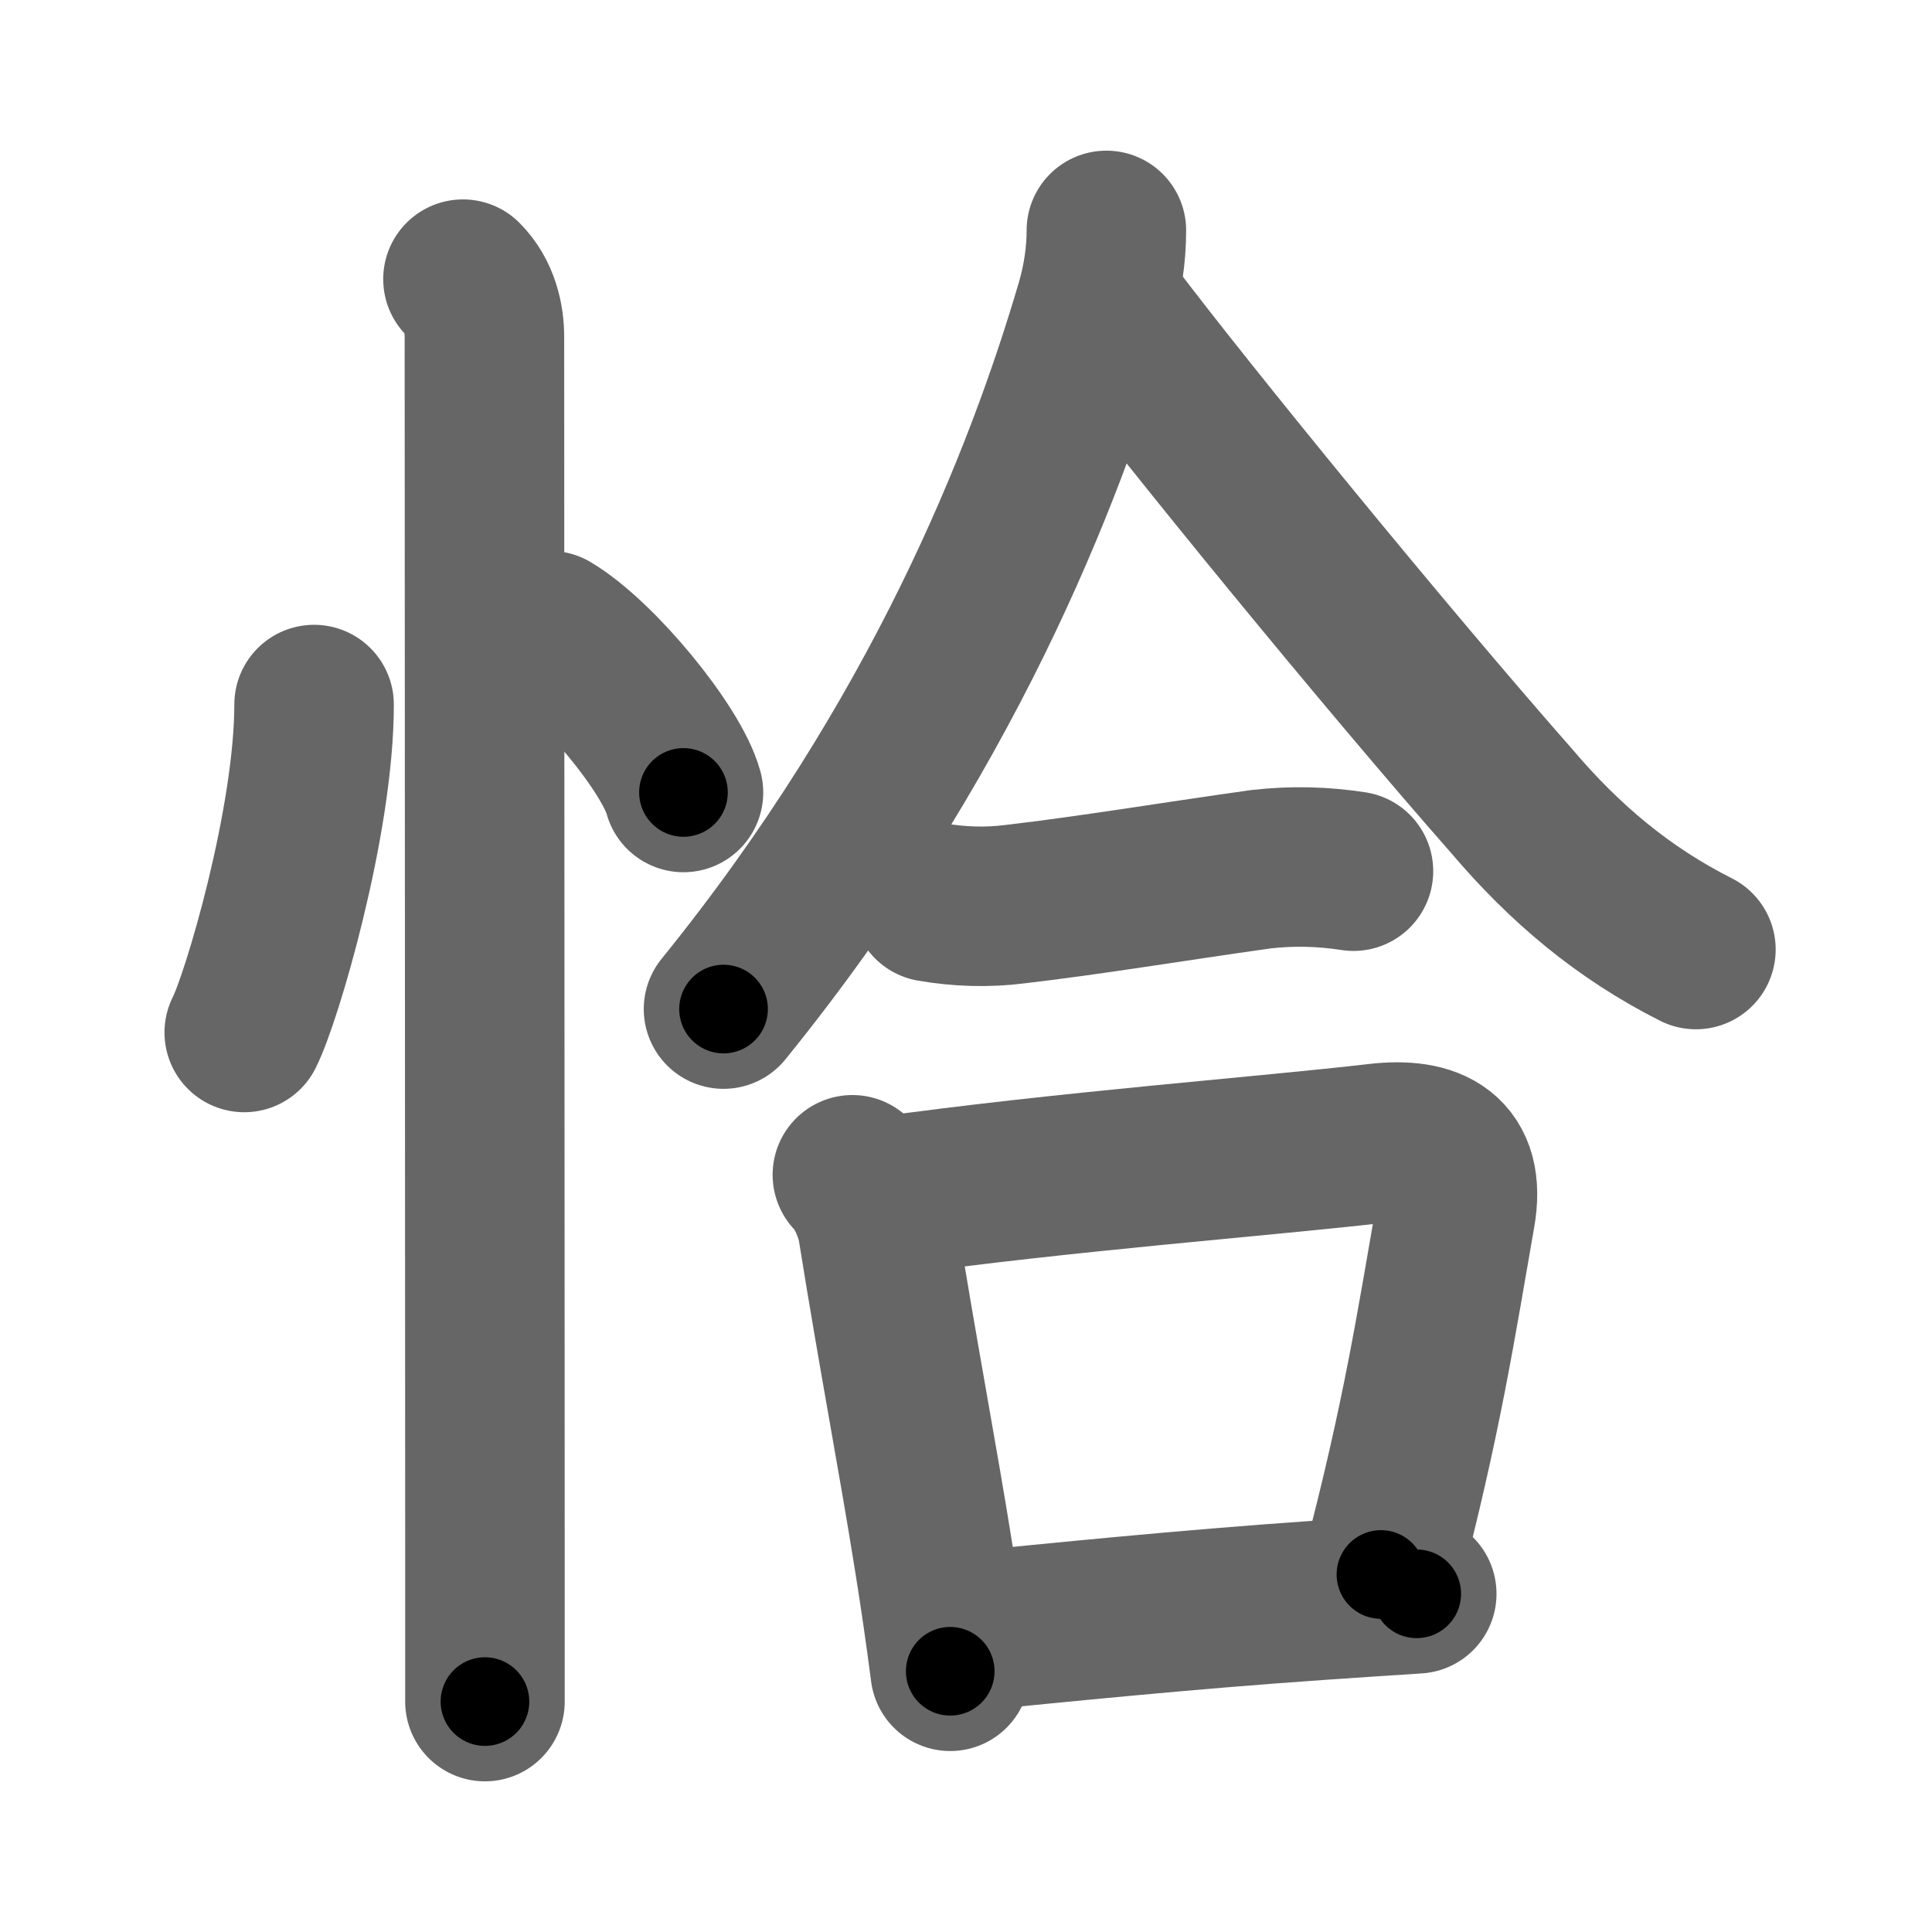<svg xmlns="http://www.w3.org/2000/svg" width="109" height="109" viewBox="0 0 109 109" id="6070"><g fill="none" stroke="#666" stroke-width="9" stroke-linecap="round" stroke-linejoin="round"><g><g><path d="M17.72,39.75c0,6.61-2.97,16.61-3.94,18.5" /><path d="M31.02,35.58c2.66,1.57,6.88,6.69,7.54,9.13" /><path d="M26.12,15.75c0.94,0.94,1.21,2.23,1.21,3.25c0,4.77,0.02,48.37,0.03,68c0,4.54,0,7.8,0,9" /></g><g><g><g><path d="M62.42,13c0,1.38-0.21,2.79-0.62,4.2C58.92,27,53.12,41.75,40.82,56.93" /><path d="M62.58,17.58c4.47,5.92,15.55,19.48,22.72,27.63c2.98,3.51,6.28,6.29,10.38,8.36" /></g><g><path d="M52.55,50.89c1.57,0.27,3.14,0.32,4.72,0.12c4.36-0.51,8.68-1.24,13.87-1.97c1.75-0.2,3.49-0.16,5.22,0.11" /></g></g><g><path d="M48.09,66.28c0.76,0.76,1.3,2.21,1.42,2.97c1.17,7.31,2.27,12.97,3.19,18.76c0.33,2.05,0.63,4.12,0.91,6.28" /><path d="M49.85,67.51c10.13-1.42,21.73-2.29,27.89-3.01c3.01-0.35,4.98,0.62,4.38,3.99c-1.1,6.27-1.87,11.43-4.21,20.34" /><path d="M53.84,92.12c6.29-0.62,12.81-1.29,20.54-1.83c1.85-0.13,3.71-0.25,5.55-0.37" /></g></g></g></g><g fill="none" stroke="#000" stroke-width="5" stroke-linecap="round" stroke-linejoin="round"><g><g><path d="M17.72,39.75c0,6.61-2.97,16.61-3.94,18.5" stroke-dasharray="19.01" stroke-dashoffset="19.01"><animate id="0" attributeName="stroke-dashoffset" values="19.01;0" dur="0.19s" fill="freeze" begin="0s;6070.click" /></path><path d="M31.02,35.58c2.66,1.57,6.88,6.69,7.54,9.13" stroke-dasharray="12" stroke-dashoffset="12"><animate attributeName="stroke-dashoffset" values="12" fill="freeze" begin="6070.click" /><animate id="1" attributeName="stroke-dashoffset" values="12;0" dur="0.12s" fill="freeze" begin="0.end" /></path><path d="M26.12,15.75c0.94,0.94,1.21,2.23,1.21,3.25c0,4.77,0.02,48.37,0.03,68c0,4.54,0,7.8,0,9" stroke-dasharray="80.56" stroke-dashoffset="80.56"><animate attributeName="stroke-dashoffset" values="80.56" fill="freeze" begin="6070.click" /><animate id="2" attributeName="stroke-dashoffset" values="80.56;0" dur="0.61s" fill="freeze" begin="1.end" /></path></g><g><g><g><path d="M62.42,13c0,1.38-0.21,2.79-0.62,4.2C58.92,27,53.12,41.75,40.82,56.93" stroke-dasharray="49.48" stroke-dashoffset="49.48"><animate attributeName="stroke-dashoffset" values="49.48" fill="freeze" begin="6070.click" /><animate id="3" attributeName="stroke-dashoffset" values="49.48;0" dur="0.49s" fill="freeze" begin="2.end" /></path><path d="M62.58,17.58c4.47,5.92,15.55,19.48,22.72,27.63c2.98,3.51,6.28,6.29,10.38,8.36" stroke-dasharray="49.2" stroke-dashoffset="49.2"><animate attributeName="stroke-dashoffset" values="49.2" fill="freeze" begin="6070.click" /><animate id="4" attributeName="stroke-dashoffset" values="49.2;0" dur="0.49s" fill="freeze" begin="3.end" /></path></g><g><path d="M52.55,50.89c1.57,0.27,3.14,0.32,4.72,0.12c4.36-0.51,8.68-1.24,13.87-1.97c1.75-0.2,3.49-0.16,5.22,0.11" stroke-dasharray="23.99" stroke-dashoffset="23.99"><animate attributeName="stroke-dashoffset" values="23.99" fill="freeze" begin="6070.click" /><animate id="5" attributeName="stroke-dashoffset" values="23.99;0" dur="0.24s" fill="freeze" begin="4.end" /></path></g></g><g><path d="M48.09,66.28c0.76,0.76,1.3,2.21,1.42,2.97c1.17,7.31,2.27,12.97,3.19,18.76c0.33,2.05,0.63,4.12,0.91,6.28" stroke-dasharray="28.71" stroke-dashoffset="28.71"><animate attributeName="stroke-dashoffset" values="28.71" fill="freeze" begin="6070.click" /><animate id="6" attributeName="stroke-dashoffset" values="28.71;0" dur="0.29s" fill="freeze" begin="5.end" /></path><path d="M49.85,67.51c10.13-1.42,21.73-2.29,27.89-3.01c3.01-0.35,4.98,0.62,4.38,3.99c-1.1,6.27-1.87,11.43-4.21,20.34" stroke-dasharray="56.19" stroke-dashoffset="56.19"><animate attributeName="stroke-dashoffset" values="56.19" fill="freeze" begin="6070.click" /><animate id="7" attributeName="stroke-dashoffset" values="56.19;0" dur="0.56s" fill="freeze" begin="6.end" /></path><path d="M53.84,92.12c6.29-0.62,12.81-1.29,20.54-1.83c1.85-0.13,3.71-0.25,5.55-0.37" stroke-dasharray="26.18" stroke-dashoffset="26.18"><animate attributeName="stroke-dashoffset" values="26.18" fill="freeze" begin="6070.click" /><animate id="8" attributeName="stroke-dashoffset" values="26.18;0" dur="0.26s" fill="freeze" begin="7.end" /></path></g></g></g></g></svg>